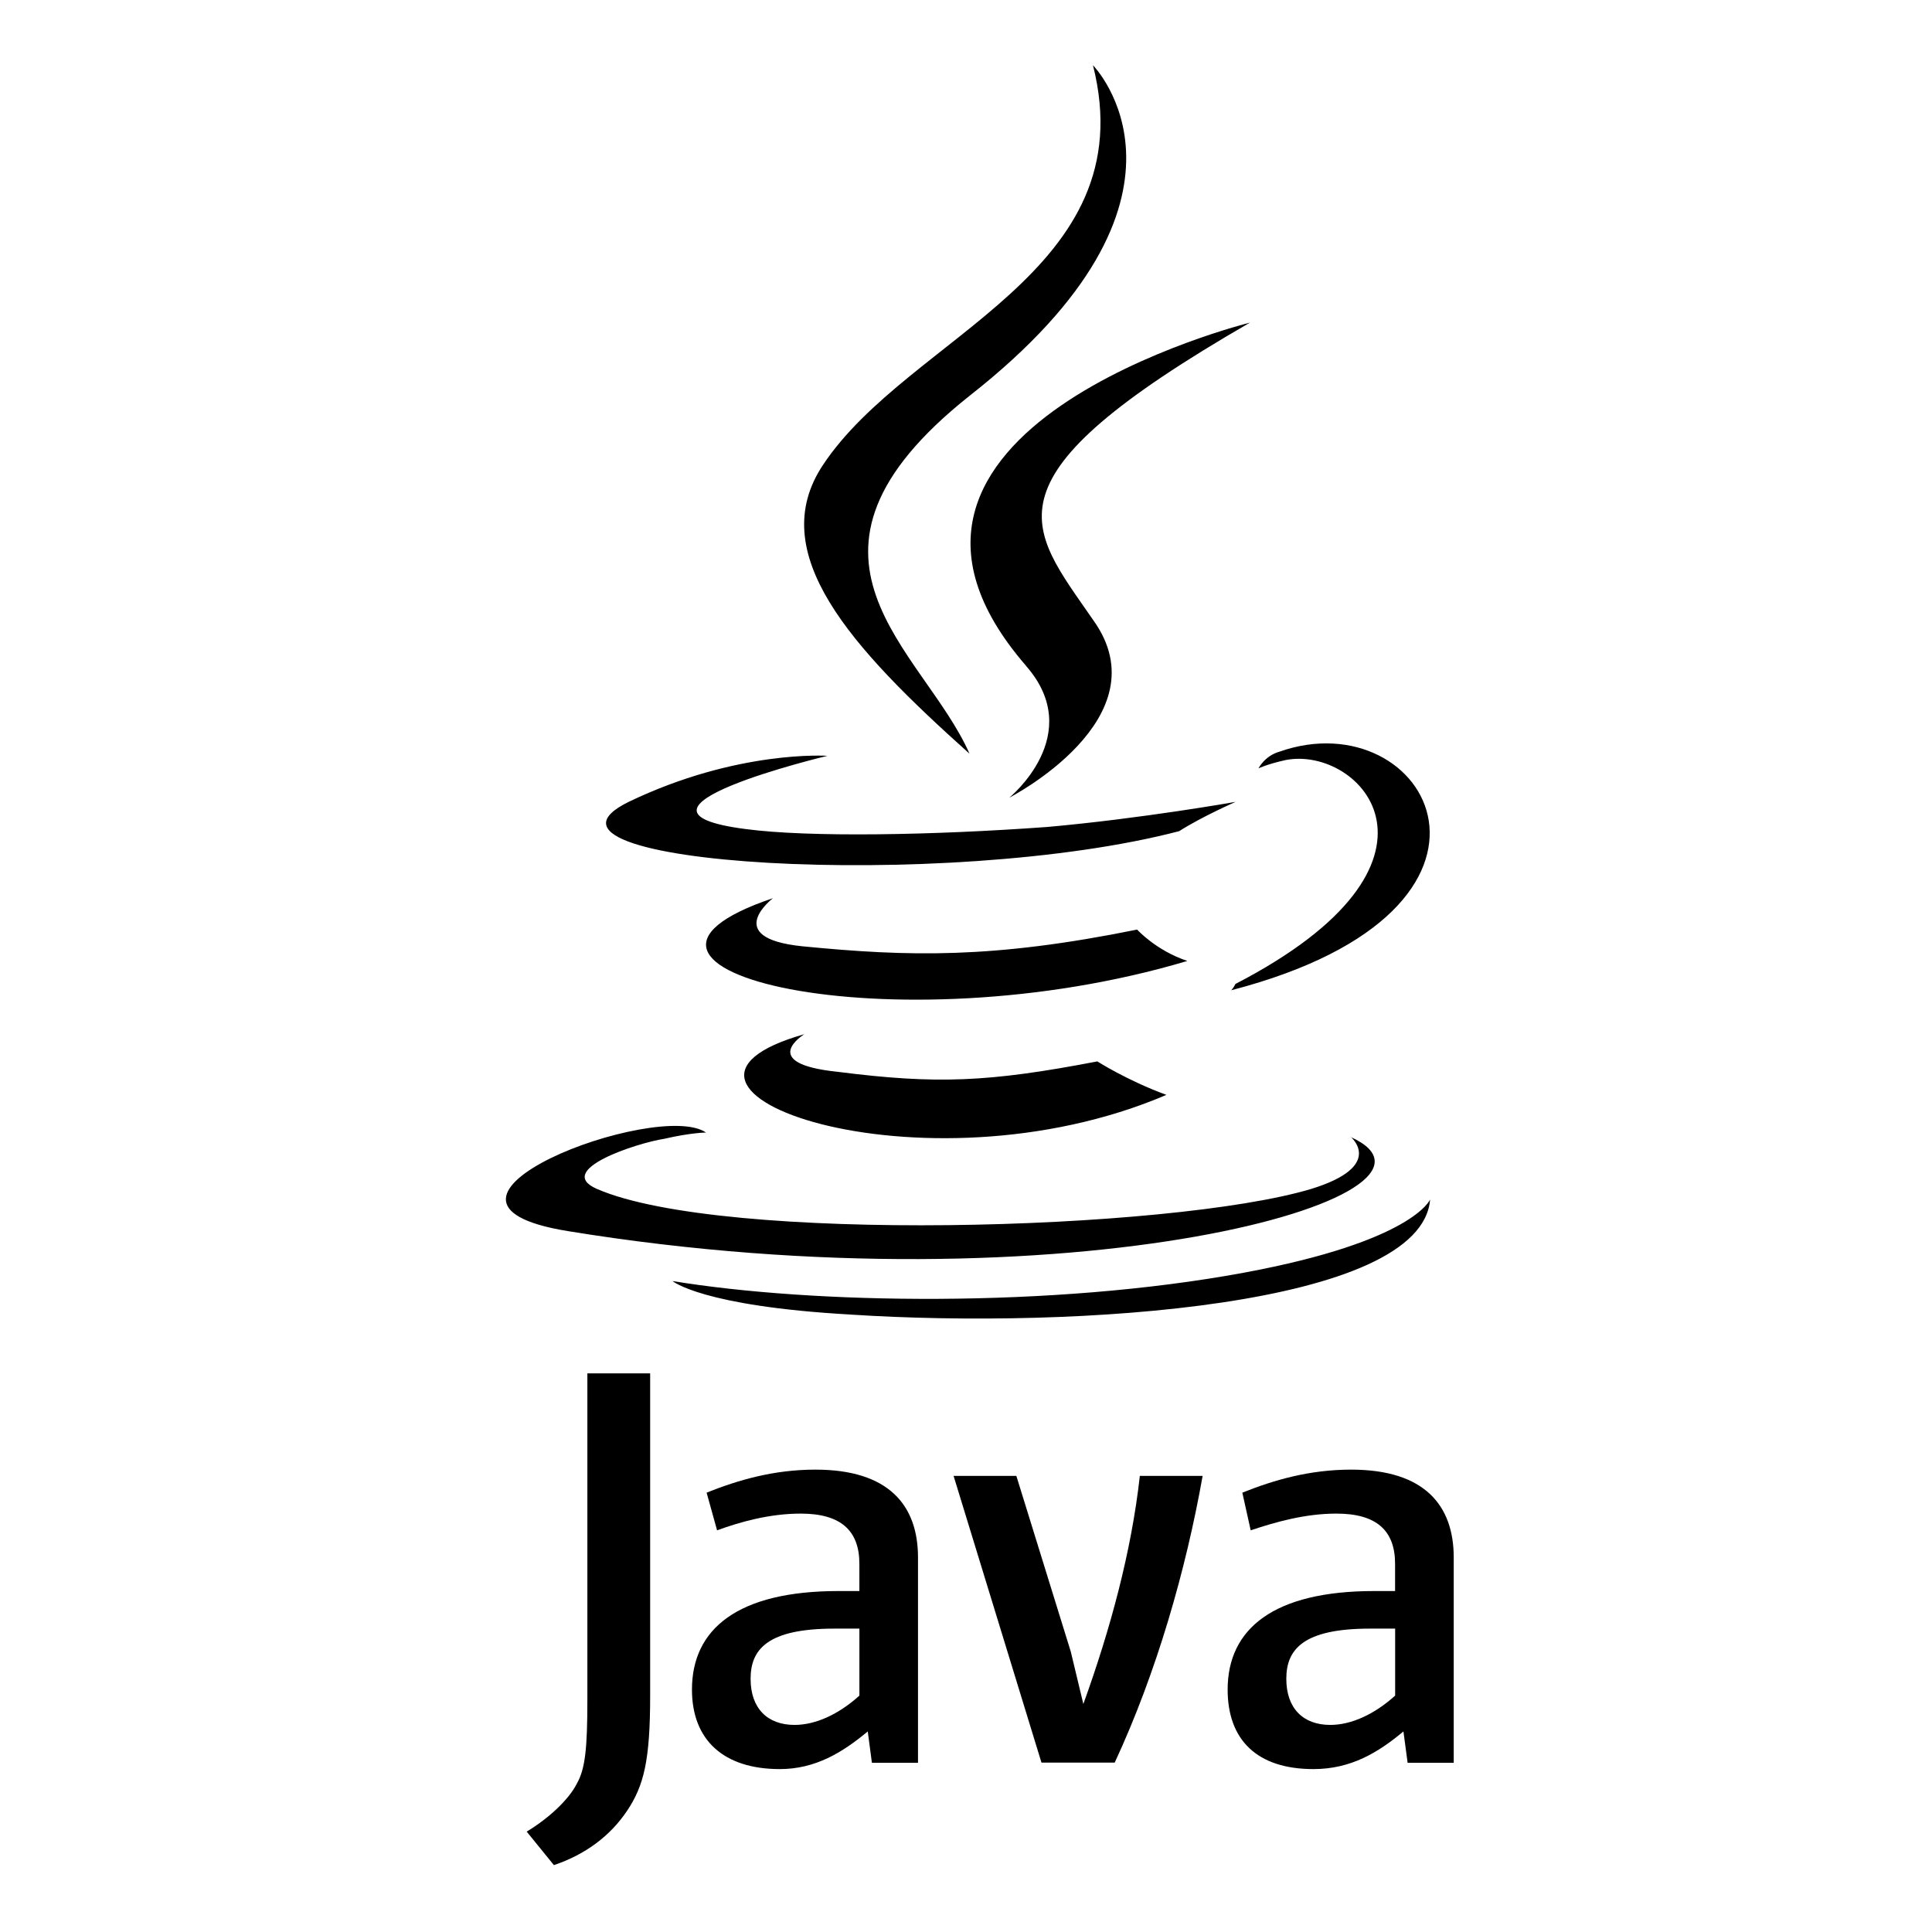 <svg xmlns="http://www.w3.org/2000/svg" xmlns:xlink="http://www.w3.org/1999/xlink" width="500" zoomAndPan="magnify" viewBox="0 0 375 375" height="500" preserveAspectRatio="xMidYMid meet" version="1.2"><defs><clipPath id="8fd83f1452"><path d="M 156 12.551 L 243 12.551 L 243 155 L 156 155 Z M 156 12.551 "/></clipPath><clipPath id="84e28e0e67"><path d="M 102 266 L 283 266 L 283 362.801 L 102 362.801 Z M 102 266 "/></clipPath></defs><g id="d3cda3ca02"><path style=" stroke:none;fill-rule:nonzero;fill:#000000;fill-opacity:1;" d="M 156.129 200.734 C 156.129 200.734 146.789 206.418 162.629 208.043 C 181.762 210.48 191.875 210.074 212.996 206.016 C 212.996 206.016 218.68 209.676 226.398 212.516 C 178.871 232.824 118.758 211.297 156.129 200.734 Z M 150.039 174.332 C 150.039 174.332 139.883 182.051 155.723 183.672 C 176.434 185.703 192.688 186.109 220.715 180.43 C 220.715 180.43 224.375 184.492 230.465 186.52 C 173.195 203.582 109.012 188.145 150.039 174.336 Z M 262.145 220.637 C 262.145 220.637 269.051 226.324 254.426 230.793 C 227.211 238.914 140.289 241.355 115.918 230.793 C 107.391 227.133 123.637 221.852 128.914 221.043 C 134.195 219.828 137.035 219.828 137.035 219.828 C 127.695 213.324 74.891 233.23 110.227 238.957 C 207.305 254.805 287.328 232.055 262.141 220.68 Z M 160.598 146.707 C 160.598 146.707 116.32 157.27 144.75 160.922 C 156.938 162.543 180.902 162.141 203.242 160.516 C 221.52 158.895 239.84 155.641 239.84 155.641 C 239.84 155.641 233.34 158.484 228.875 161.328 C 183.75 173.117 97.23 167.836 122.012 155.648 C 143.137 145.492 160.598 146.707 160.598 146.707 Z M 239.801 190.984 C 285.301 167.422 264.172 144.68 249.547 147.523 C 245.891 148.332 244.266 149.145 244.266 149.145 C 244.266 149.145 245.484 146.707 248.332 145.902 C 277.168 135.746 299.918 176.363 238.988 192.207 C 238.988 192.207 239.398 191.801 239.801 190.988 Z M 165.062 255.156 C 208.934 258 275.953 253.535 277.582 232.816 C 277.582 232.816 274.336 240.938 241.43 247.031 C 204.062 253.934 157.754 253.121 130.539 248.652 C 130.539 248.652 136.227 253.527 165.066 255.152 Z M 165.062 255.156 "/><g clip-rule="nonzero" clip-path="url(#8fd83f1452)"><path style=" stroke:none;fill-rule:nonzero;fill:#000000;fill-opacity:1;" d="M 212.145 12.664 C 212.145 12.664 237.324 38.254 188.18 76.836 C 148.777 108.113 179.238 125.988 188.18 146.293 C 165.027 125.578 148.379 107.297 159.746 90.238 C 176.438 65.066 222.332 52.883 212.145 12.664 Z M 199.145 129.238 C 210.926 142.645 195.902 154.828 195.902 154.828 C 195.902 154.828 225.961 139.398 212.152 120.301 C 199.559 102.023 189.809 93.086 242.617 62.617 C 242.617 62.617 159.344 83.328 199.156 129.23 Z M 199.145 129.238 "/></g><g clip-rule="nonzero" clip-path="url(#84e28e0e67)"><path style=" stroke:none;fill-rule:nonzero;fill:#000000;fill-opacity:1;" d="M 178.184 342.117 L 178.184 302.316 C 178.184 292.16 172.5 285.254 158.281 285.254 C 150.156 285.254 143.25 287.285 137.152 289.723 L 139.184 297.035 C 143.648 295.41 149.34 293.789 155.43 293.789 C 163.148 293.789 166.805 297.035 166.805 303.539 L 166.805 308.82 L 162.742 308.82 C 143.246 308.82 134.309 316.133 134.309 327.949 C 134.309 337.699 140.402 343.379 151.367 343.379 C 158.273 343.379 163.555 340.137 168.43 336.07 L 169.238 342.164 L 178.18 342.164 Z M 166.809 329.121 C 162.746 332.781 158.285 334.805 154.219 334.805 C 148.934 334.805 145.691 331.562 145.691 325.863 C 145.691 320.164 148.934 316.113 161.941 316.113 L 166.809 316.113 Z M 216.363 342.117 L 202.148 342.117 L 185.09 286.469 L 197.273 286.469 L 207.84 320.59 L 210.277 330.746 C 215.559 316.121 219.617 301.094 221.242 286.469 L 233.43 286.469 C 230.184 304.75 224.488 324.648 216.367 342.117 Z M 282.168 342.117 L 282.168 302.316 C 282.168 292.16 276.48 285.254 262.262 285.254 C 254.141 285.254 247.23 287.285 241.137 289.723 L 242.758 297.035 C 247.633 295.41 253.32 293.789 259.41 293.789 C 267.129 293.789 270.785 297.035 270.785 303.539 L 270.785 308.82 L 266.723 308.82 C 247.223 308.82 238.285 316.133 238.285 327.949 C 238.285 337.699 243.973 343.379 254.938 343.379 C 262.25 343.379 267.531 340.137 272.406 336.07 L 273.219 342.164 L 282.16 342.164 Z M 270.793 329.121 C 266.73 332.781 262.266 334.805 258.199 334.805 C 252.918 334.805 249.672 331.562 249.672 325.863 C 249.672 320.164 252.918 316.113 265.922 316.113 L 270.797 316.113 L 270.797 329.113 Z M 121.727 351.453 C 118.484 356.328 113.605 359.98 107.512 362.016 L 102.23 355.516 C 106.293 353.078 110.352 349.422 111.977 346.176 C 113.602 343.332 114.008 339.273 114.008 329.926 L 114.008 266.57 L 126.195 266.57 L 126.195 329.121 C 126.195 341.715 124.977 346.586 121.727 351.461 Z M 121.727 351.453 "/></g></g></svg>